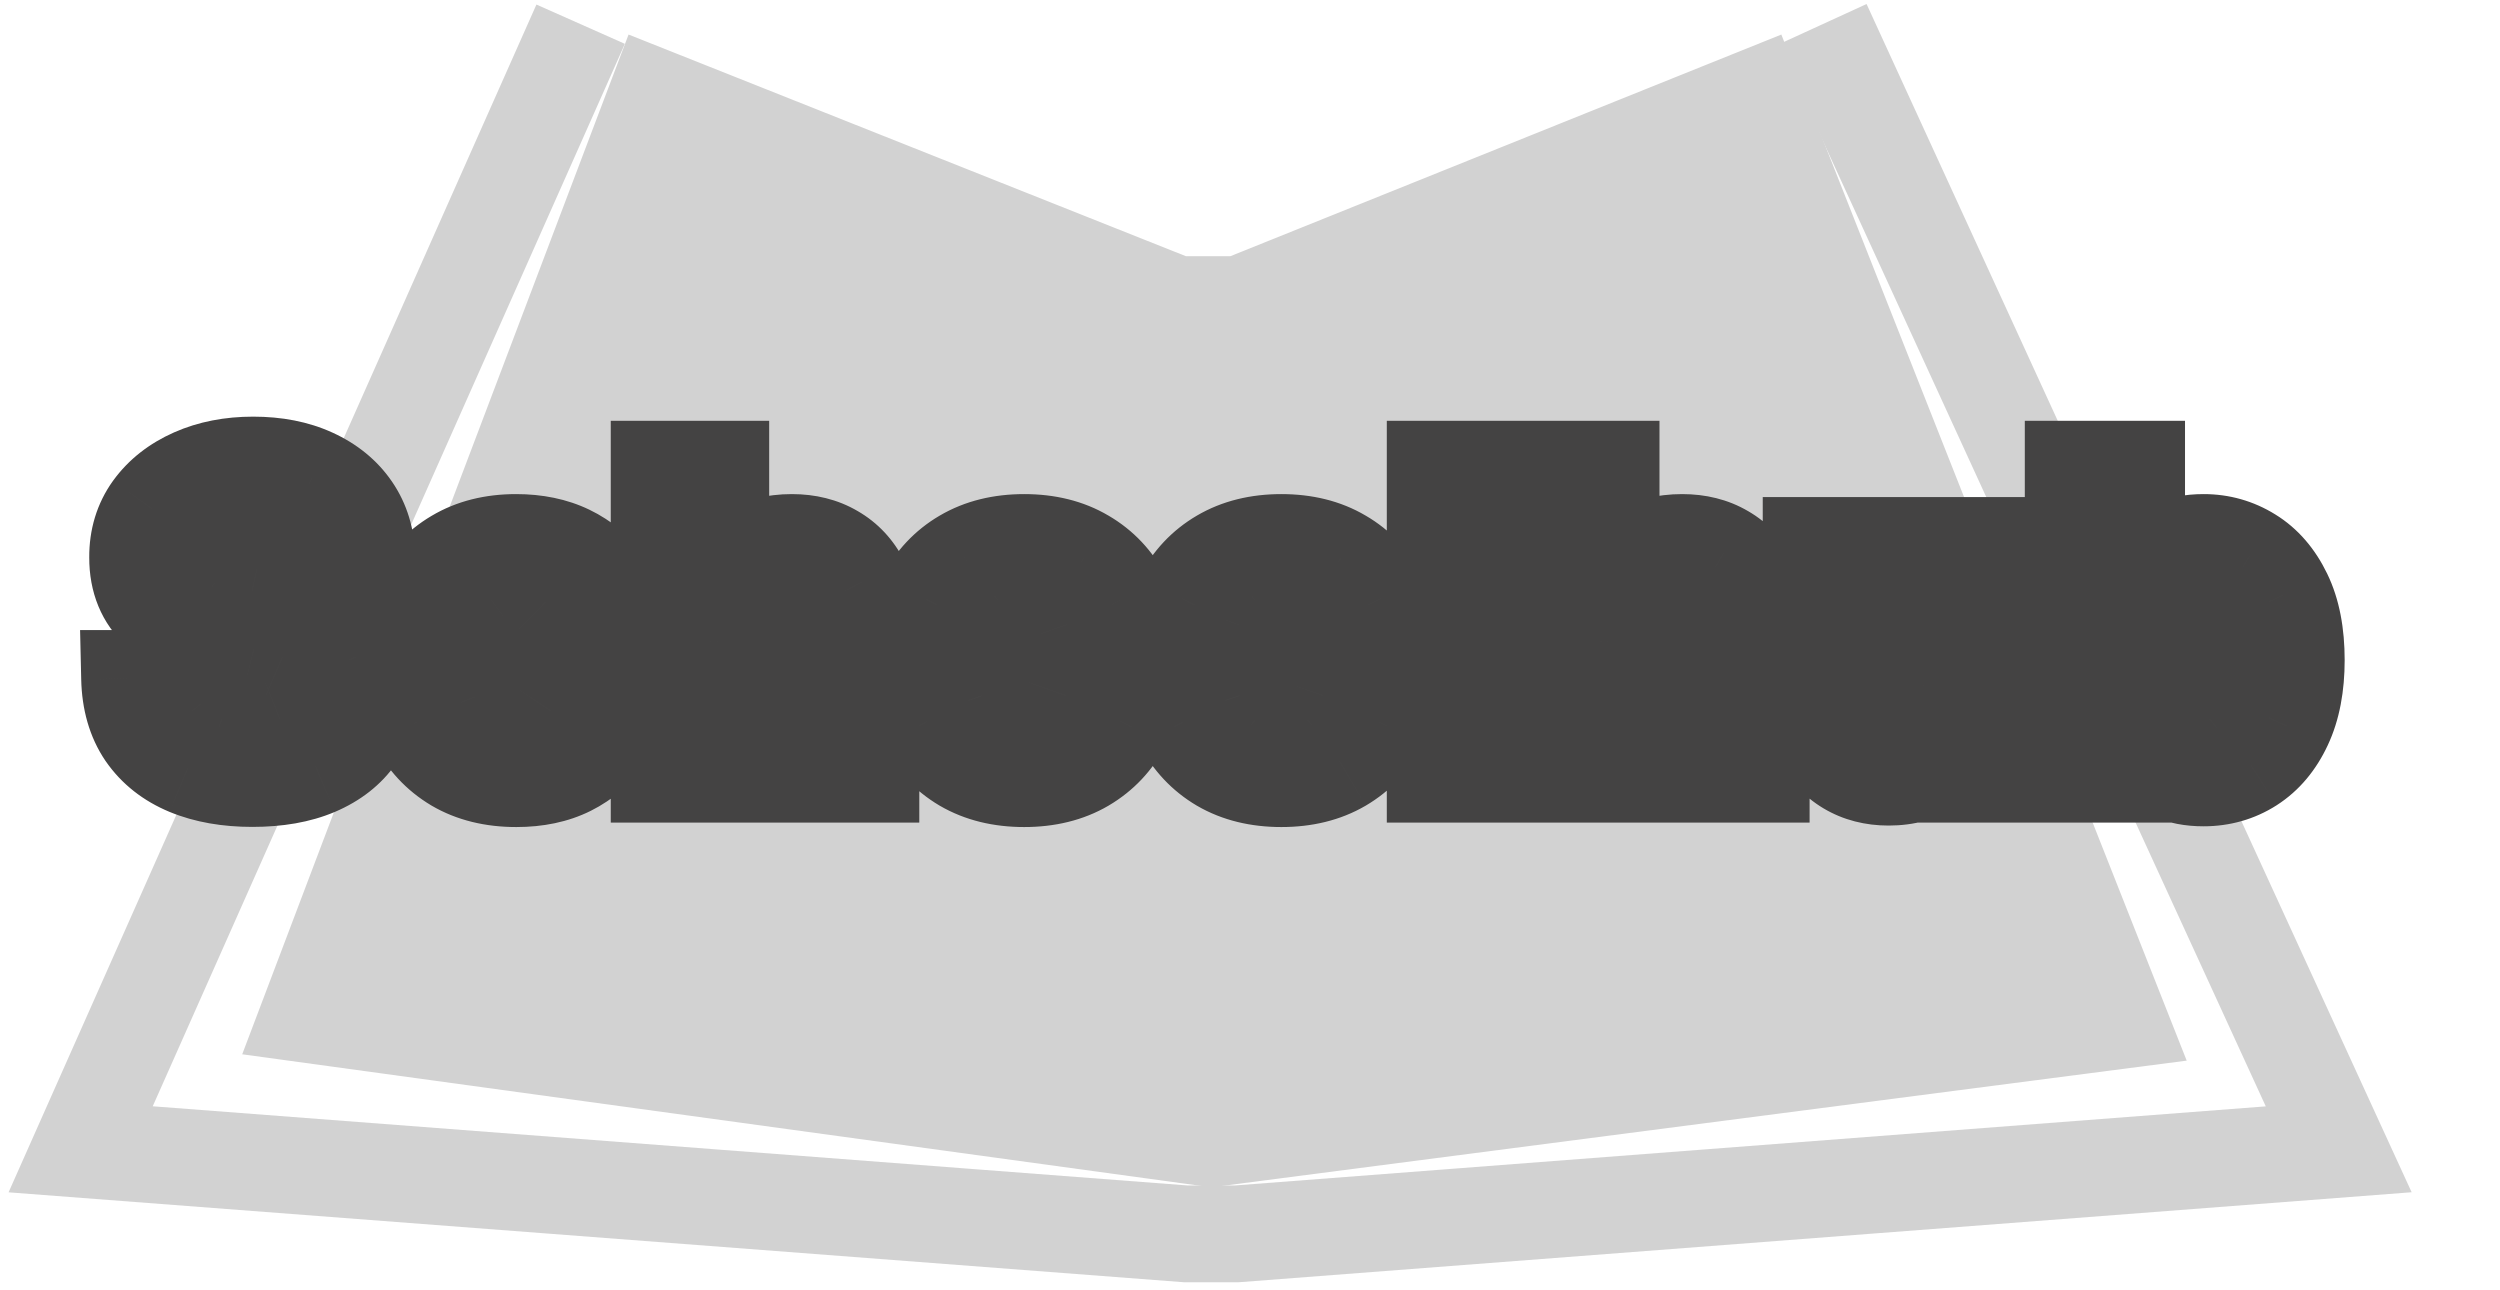 <svg width="155" height="80" viewBox="0 0 155 80" fill="none" xmlns="http://www.w3.org/2000/svg">
<path d="M75.1 73.613L135.575 65.759L110.443 2.142L76.278 15.886H73.529L38.971 2.142L15.017 65.366L75.1 73.613Z" fill="#D2D2D2"/>
<path d="M36 1.5L5 71.257L73.529 76.5H76.67L145 71.257L113 1.5" stroke="#D2D2D2" stroke-width="6"/>
<mask id="path-3-outside-1_23_180" maskUnits="userSpaceOnUse" x="4" y="25" width="142" height="27" fill="black">
<rect fill="white" x="4" y="25" width="142" height="27"/>
<path d="M18.901 34.529C18.827 33.784 18.51 33.206 17.95 32.793C17.39 32.381 16.63 32.175 15.67 32.175C15.017 32.175 14.466 32.267 14.017 32.452C13.568 32.63 13.223 32.88 12.983 33.2C12.749 33.52 12.632 33.883 12.632 34.289C12.62 34.628 12.691 34.923 12.845 35.175C13.005 35.428 13.223 35.646 13.5 35.831C13.777 36.01 14.097 36.166 14.46 36.302C14.823 36.431 15.211 36.542 15.624 36.634L17.322 37.041C18.147 37.225 18.904 37.471 19.594 37.779C20.283 38.087 20.88 38.465 21.385 38.915C21.89 39.364 22.28 39.894 22.558 40.503C22.841 41.112 22.985 41.811 22.991 42.599C22.985 43.756 22.69 44.759 22.105 45.609C21.526 46.452 20.689 47.108 19.594 47.575C18.504 48.037 17.19 48.268 15.651 48.268C14.125 48.268 12.795 48.034 11.663 47.566C10.536 47.098 9.656 46.406 9.022 45.489C8.394 44.565 8.065 43.423 8.034 42.063H11.903C11.946 42.697 12.127 43.227 12.447 43.651C12.774 44.07 13.208 44.387 13.749 44.602C14.297 44.812 14.916 44.916 15.605 44.916C16.282 44.916 16.87 44.818 17.369 44.621C17.873 44.424 18.264 44.15 18.541 43.799C18.818 43.448 18.957 43.045 18.957 42.59C18.957 42.165 18.831 41.808 18.578 41.519C18.332 41.229 17.969 40.983 17.489 40.78C17.015 40.577 16.433 40.392 15.744 40.226L13.685 39.709C12.09 39.321 10.832 38.715 9.908 37.89C8.985 37.065 8.527 35.954 8.533 34.557C8.527 33.412 8.831 32.412 9.447 31.556C10.068 30.701 10.921 30.033 12.004 29.553C13.088 29.072 14.319 28.832 15.697 28.832C17.101 28.832 18.326 29.072 19.372 29.553C20.425 30.033 21.243 30.701 21.828 31.556C22.413 32.412 22.715 33.403 22.733 34.529H18.901ZM32.014 48.277C30.562 48.277 29.312 47.969 28.266 47.354C27.226 46.732 26.425 45.87 25.865 44.769C25.311 43.667 25.034 42.399 25.034 40.965C25.034 39.512 25.314 38.238 25.875 37.142C26.441 36.04 27.244 35.182 28.284 34.566C29.325 33.944 30.562 33.633 31.996 33.633C33.233 33.633 34.316 33.858 35.246 34.307C36.175 34.757 36.911 35.388 37.453 36.2C37.994 37.013 38.293 37.967 38.348 39.062H34.636C34.532 38.355 34.255 37.785 33.806 37.354C33.362 36.917 32.781 36.699 32.06 36.699C31.451 36.699 30.919 36.865 30.463 37.197C30.014 37.524 29.663 38.001 29.411 38.629C29.158 39.256 29.032 40.017 29.032 40.909C29.032 41.814 29.155 42.583 29.401 43.217C29.654 43.851 30.008 44.334 30.463 44.667C30.919 44.999 31.451 45.166 32.06 45.166C32.51 45.166 32.913 45.073 33.27 44.889C33.633 44.704 33.932 44.436 34.166 44.085C34.406 43.728 34.563 43.3 34.636 42.802H38.348C38.287 43.885 37.991 44.839 37.462 45.664C36.939 46.483 36.215 47.123 35.292 47.584C34.369 48.046 33.276 48.277 32.014 48.277ZM44.8 39.801V48H40.867V29.091H44.689V36.32H44.855C45.175 35.483 45.692 34.828 46.406 34.354C47.12 33.874 48.016 33.633 49.093 33.633C50.078 33.633 50.937 33.849 51.669 34.28C52.408 34.705 52.98 35.317 53.386 36.117C53.799 36.911 54.002 37.862 53.996 38.97V48H50.062V39.672C50.069 38.798 49.847 38.118 49.398 37.631C48.955 37.145 48.333 36.902 47.533 36.902C46.997 36.902 46.523 37.016 46.111 37.244C45.705 37.471 45.385 37.804 45.151 38.241C44.923 38.672 44.806 39.192 44.8 39.801ZM63.499 48.277C62.065 48.277 60.824 47.972 59.778 47.363C58.738 46.747 57.934 45.892 57.368 44.796C56.802 43.694 56.519 42.417 56.519 40.965C56.519 39.499 56.802 38.219 57.368 37.124C57.934 36.022 58.738 35.166 59.778 34.557C60.824 33.941 62.065 33.633 63.499 33.633C64.933 33.633 66.17 33.941 67.21 34.557C68.257 35.166 69.063 36.022 69.629 37.124C70.196 38.219 70.479 39.499 70.479 40.965C70.479 42.417 70.196 43.694 69.629 44.796C69.063 45.892 68.257 46.747 67.21 47.363C66.17 47.972 64.933 48.277 63.499 48.277ZM63.517 45.23C64.17 45.23 64.714 45.045 65.151 44.676C65.588 44.301 65.918 43.79 66.139 43.144C66.367 42.497 66.481 41.762 66.481 40.937C66.481 40.112 66.367 39.376 66.139 38.73C65.918 38.084 65.588 37.573 65.151 37.197C64.714 36.822 64.17 36.634 63.517 36.634C62.859 36.634 62.305 36.822 61.855 37.197C61.412 37.573 61.077 38.084 60.849 38.73C60.627 39.376 60.517 40.112 60.517 40.937C60.517 41.762 60.627 42.497 60.849 43.144C61.077 43.79 61.412 44.301 61.855 44.676C62.305 45.045 62.859 45.23 63.517 45.23ZM79.444 48.277C78.01 48.277 76.77 47.972 75.723 47.363C74.683 46.747 73.88 45.892 73.313 44.796C72.747 43.694 72.464 42.417 72.464 40.965C72.464 39.499 72.747 38.219 73.313 37.124C73.88 36.022 74.683 35.166 75.723 34.557C76.77 33.941 78.01 33.633 79.444 33.633C80.878 33.633 82.115 33.941 83.156 34.557C84.202 35.166 85.008 36.022 85.575 37.124C86.141 38.219 86.424 39.499 86.424 40.965C86.424 42.417 86.141 43.694 85.575 44.796C85.008 45.892 84.202 46.747 83.156 47.363C82.115 47.972 80.878 48.277 79.444 48.277ZM79.463 45.23C80.115 45.23 80.66 45.045 81.097 44.676C81.534 44.301 81.863 43.79 82.085 43.144C82.312 42.497 82.426 41.762 82.426 40.937C82.426 40.112 82.312 39.376 82.085 38.73C81.863 38.084 81.534 37.573 81.097 37.197C80.66 36.822 80.115 36.634 79.463 36.634C78.804 36.634 78.25 36.822 77.801 37.197C77.357 37.573 77.022 38.084 76.794 38.73C76.573 39.376 76.462 40.112 76.462 40.937C76.462 41.762 76.573 42.497 76.794 43.144C77.022 43.79 77.357 44.301 77.801 44.676C78.25 45.045 78.804 45.23 79.463 45.23ZM92.915 29.091V48H88.982V29.091H92.915ZM99.999 39.801V48H96.066V29.091H99.888V36.32H100.054C100.374 35.483 100.891 34.828 101.605 34.354C102.319 33.874 103.215 33.633 104.292 33.633C105.277 33.633 106.136 33.849 106.868 34.28C107.607 34.705 108.179 35.317 108.586 36.117C108.998 36.911 109.201 37.862 109.195 38.97V48H105.262V39.672C105.268 38.798 105.046 38.118 104.597 37.631C104.154 37.145 103.532 36.902 102.732 36.902C102.196 36.902 101.722 37.016 101.31 37.244C100.904 37.471 100.584 37.804 100.35 38.241C100.122 38.672 100.005 39.192 99.999 39.801ZM121.385 41.962V33.818H125.318V48H121.542V45.424H121.394C121.074 46.255 120.541 46.923 119.797 47.428C119.058 47.932 118.156 48.185 117.091 48.185C116.144 48.185 115.309 47.969 114.589 47.538C113.869 47.108 113.306 46.495 112.9 45.701C112.5 44.907 112.296 43.956 112.29 42.848V33.818H116.224V42.146C116.23 42.983 116.454 43.645 116.898 44.131C117.341 44.618 117.935 44.861 118.68 44.861C119.153 44.861 119.597 44.753 120.009 44.538C120.421 44.316 120.754 43.99 121.006 43.559C121.265 43.128 121.391 42.596 121.385 41.962ZM128.538 48V29.091H132.471V36.2H132.591C132.764 35.819 133.013 35.431 133.339 35.037C133.672 34.637 134.102 34.304 134.632 34.04C135.167 33.769 135.832 33.633 136.626 33.633C137.66 33.633 138.614 33.904 139.488 34.446C140.362 34.981 141.061 35.791 141.584 36.874C142.107 37.952 142.369 39.303 142.369 40.928C142.369 42.51 142.114 43.845 141.603 44.935C141.098 46.018 140.409 46.84 139.534 47.4C138.667 47.954 137.694 48.231 136.617 48.231C135.854 48.231 135.204 48.105 134.669 47.852C134.139 47.6 133.705 47.283 133.367 46.901C133.028 46.514 132.77 46.123 132.591 45.729H132.416V48H128.538ZM132.388 40.909C132.388 41.752 132.505 42.488 132.739 43.116C132.973 43.744 133.311 44.233 133.755 44.584C134.198 44.928 134.736 45.101 135.37 45.101C136.011 45.101 136.552 44.925 136.995 44.575C137.439 44.218 137.774 43.725 138.002 43.097C138.236 42.463 138.353 41.734 138.353 40.909C138.353 40.09 138.239 39.37 138.011 38.749C137.783 38.127 137.448 37.641 137.005 37.29C136.561 36.939 136.017 36.764 135.37 36.764C134.73 36.764 134.189 36.933 133.745 37.271C133.308 37.61 132.973 38.09 132.739 38.712C132.505 39.333 132.388 40.066 132.388 40.909Z"/>
</mask>
<path d="M18.901 34.529C18.827 33.784 18.51 33.206 17.95 32.793C17.39 32.381 16.63 32.175 15.67 32.175C15.017 32.175 14.466 32.267 14.017 32.452C13.568 32.63 13.223 32.88 12.983 33.2C12.749 33.52 12.632 33.883 12.632 34.289C12.62 34.628 12.691 34.923 12.845 35.175C13.005 35.428 13.223 35.646 13.5 35.831C13.777 36.01 14.097 36.166 14.46 36.302C14.823 36.431 15.211 36.542 15.624 36.634L17.322 37.041C18.147 37.225 18.904 37.471 19.594 37.779C20.283 38.087 20.88 38.465 21.385 38.915C21.89 39.364 22.28 39.894 22.558 40.503C22.841 41.112 22.985 41.811 22.991 42.599C22.985 43.756 22.69 44.759 22.105 45.609C21.526 46.452 20.689 47.108 19.594 47.575C18.504 48.037 17.19 48.268 15.651 48.268C14.125 48.268 12.795 48.034 11.663 47.566C10.536 47.098 9.656 46.406 9.022 45.489C8.394 44.565 8.065 43.423 8.034 42.063H11.903C11.946 42.697 12.127 43.227 12.447 43.651C12.774 44.07 13.208 44.387 13.749 44.602C14.297 44.812 14.916 44.916 15.605 44.916C16.282 44.916 16.87 44.818 17.369 44.621C17.873 44.424 18.264 44.15 18.541 43.799C18.818 43.448 18.957 43.045 18.957 42.59C18.957 42.165 18.831 41.808 18.578 41.519C18.332 41.229 17.969 40.983 17.489 40.78C17.015 40.577 16.433 40.392 15.744 40.226L13.685 39.709C12.09 39.321 10.832 38.715 9.908 37.89C8.985 37.065 8.527 35.954 8.533 34.557C8.527 33.412 8.831 32.412 9.447 31.556C10.068 30.701 10.921 30.033 12.004 29.553C13.088 29.072 14.319 28.832 15.697 28.832C17.101 28.832 18.326 29.072 19.372 29.553C20.425 30.033 21.243 30.701 21.828 31.556C22.413 32.412 22.715 33.403 22.733 34.529H18.901ZM32.014 48.277C30.562 48.277 29.312 47.969 28.266 47.354C27.226 46.732 26.425 45.87 25.865 44.769C25.311 43.667 25.034 42.399 25.034 40.965C25.034 39.512 25.314 38.238 25.875 37.142C26.441 36.04 27.244 35.182 28.284 34.566C29.325 33.944 30.562 33.633 31.996 33.633C33.233 33.633 34.316 33.858 35.246 34.307C36.175 34.757 36.911 35.388 37.453 36.2C37.994 37.013 38.293 37.967 38.348 39.062H34.636C34.532 38.355 34.255 37.785 33.806 37.354C33.362 36.917 32.781 36.699 32.06 36.699C31.451 36.699 30.919 36.865 30.463 37.197C30.014 37.524 29.663 38.001 29.411 38.629C29.158 39.256 29.032 40.017 29.032 40.909C29.032 41.814 29.155 42.583 29.401 43.217C29.654 43.851 30.008 44.334 30.463 44.667C30.919 44.999 31.451 45.166 32.06 45.166C32.51 45.166 32.913 45.073 33.27 44.889C33.633 44.704 33.932 44.436 34.166 44.085C34.406 43.728 34.563 43.3 34.636 42.802H38.348C38.287 43.885 37.991 44.839 37.462 45.664C36.939 46.483 36.215 47.123 35.292 47.584C34.369 48.046 33.276 48.277 32.014 48.277ZM44.8 39.801V48H40.867V29.091H44.689V36.32H44.855C45.175 35.483 45.692 34.828 46.406 34.354C47.12 33.874 48.016 33.633 49.093 33.633C50.078 33.633 50.937 33.849 51.669 34.28C52.408 34.705 52.98 35.317 53.386 36.117C53.799 36.911 54.002 37.862 53.996 38.97V48H50.062V39.672C50.069 38.798 49.847 38.118 49.398 37.631C48.955 37.145 48.333 36.902 47.533 36.902C46.997 36.902 46.523 37.016 46.111 37.244C45.705 37.471 45.385 37.804 45.151 38.241C44.923 38.672 44.806 39.192 44.8 39.801ZM63.499 48.277C62.065 48.277 60.824 47.972 59.778 47.363C58.738 46.747 57.934 45.892 57.368 44.796C56.802 43.694 56.519 42.417 56.519 40.965C56.519 39.499 56.802 38.219 57.368 37.124C57.934 36.022 58.738 35.166 59.778 34.557C60.824 33.941 62.065 33.633 63.499 33.633C64.933 33.633 66.17 33.941 67.21 34.557C68.257 35.166 69.063 36.022 69.629 37.124C70.196 38.219 70.479 39.499 70.479 40.965C70.479 42.417 70.196 43.694 69.629 44.796C69.063 45.892 68.257 46.747 67.21 47.363C66.17 47.972 64.933 48.277 63.499 48.277ZM63.517 45.23C64.17 45.23 64.714 45.045 65.151 44.676C65.588 44.301 65.918 43.79 66.139 43.144C66.367 42.497 66.481 41.762 66.481 40.937C66.481 40.112 66.367 39.376 66.139 38.73C65.918 38.084 65.588 37.573 65.151 37.197C64.714 36.822 64.17 36.634 63.517 36.634C62.859 36.634 62.305 36.822 61.855 37.197C61.412 37.573 61.077 38.084 60.849 38.73C60.627 39.376 60.517 40.112 60.517 40.937C60.517 41.762 60.627 42.497 60.849 43.144C61.077 43.79 61.412 44.301 61.855 44.676C62.305 45.045 62.859 45.23 63.517 45.23ZM79.444 48.277C78.01 48.277 76.77 47.972 75.723 47.363C74.683 46.747 73.88 45.892 73.313 44.796C72.747 43.694 72.464 42.417 72.464 40.965C72.464 39.499 72.747 38.219 73.313 37.124C73.88 36.022 74.683 35.166 75.723 34.557C76.77 33.941 78.01 33.633 79.444 33.633C80.878 33.633 82.115 33.941 83.156 34.557C84.202 35.166 85.008 36.022 85.575 37.124C86.141 38.219 86.424 39.499 86.424 40.965C86.424 42.417 86.141 43.694 85.575 44.796C85.008 45.892 84.202 46.747 83.156 47.363C82.115 47.972 80.878 48.277 79.444 48.277ZM79.463 45.23C80.115 45.23 80.66 45.045 81.097 44.676C81.534 44.301 81.863 43.79 82.085 43.144C82.312 42.497 82.426 41.762 82.426 40.937C82.426 40.112 82.312 39.376 82.085 38.73C81.863 38.084 81.534 37.573 81.097 37.197C80.66 36.822 80.115 36.634 79.463 36.634C78.804 36.634 78.25 36.822 77.801 37.197C77.357 37.573 77.022 38.084 76.794 38.73C76.573 39.376 76.462 40.112 76.462 40.937C76.462 41.762 76.573 42.497 76.794 43.144C77.022 43.79 77.357 44.301 77.801 44.676C78.25 45.045 78.804 45.23 79.463 45.23ZM92.915 29.091V48H88.982V29.091H92.915ZM99.999 39.801V48H96.066V29.091H99.888V36.32H100.054C100.374 35.483 100.891 34.828 101.605 34.354C102.319 33.874 103.215 33.633 104.292 33.633C105.277 33.633 106.136 33.849 106.868 34.28C107.607 34.705 108.179 35.317 108.586 36.117C108.998 36.911 109.201 37.862 109.195 38.97V48H105.262V39.672C105.268 38.798 105.046 38.118 104.597 37.631C104.154 37.145 103.532 36.902 102.732 36.902C102.196 36.902 101.722 37.016 101.31 37.244C100.904 37.471 100.584 37.804 100.35 38.241C100.122 38.672 100.005 39.192 99.999 39.801ZM121.385 41.962V33.818H125.318V48H121.542V45.424H121.394C121.074 46.255 120.541 46.923 119.797 47.428C119.058 47.932 118.156 48.185 117.091 48.185C116.144 48.185 115.309 47.969 114.589 47.538C113.869 47.108 113.306 46.495 112.9 45.701C112.5 44.907 112.296 43.956 112.29 42.848V33.818H116.224V42.146C116.23 42.983 116.454 43.645 116.898 44.131C117.341 44.618 117.935 44.861 118.68 44.861C119.153 44.861 119.597 44.753 120.009 44.538C120.421 44.316 120.754 43.99 121.006 43.559C121.265 43.128 121.391 42.596 121.385 41.962ZM128.538 48V29.091H132.471V36.2H132.591C132.764 35.819 133.013 35.431 133.339 35.037C133.672 34.637 134.102 34.304 134.632 34.04C135.167 33.769 135.832 33.633 136.626 33.633C137.66 33.633 138.614 33.904 139.488 34.446C140.362 34.981 141.061 35.791 141.584 36.874C142.107 37.952 142.369 39.303 142.369 40.928C142.369 42.51 142.114 43.845 141.603 44.935C141.098 46.018 140.409 46.84 139.534 47.4C138.667 47.954 137.694 48.231 136.617 48.231C135.854 48.231 135.204 48.105 134.669 47.852C134.139 47.6 133.705 47.283 133.367 46.901C133.028 46.514 132.77 46.123 132.591 45.729H132.416V48H128.538ZM132.388 40.909C132.388 41.752 132.505 42.488 132.739 43.116C132.973 43.744 133.311 44.233 133.755 44.584C134.198 44.928 134.736 45.101 135.37 45.101C136.011 45.101 136.552 44.925 136.995 44.575C137.439 44.218 137.774 43.725 138.002 43.097C138.236 42.463 138.353 41.734 138.353 40.909C138.353 40.09 138.239 39.37 138.011 38.749C137.783 38.127 137.448 37.641 137.005 37.29C136.561 36.939 136.017 36.764 135.37 36.764C134.73 36.764 134.189 36.933 133.745 37.271C133.308 37.61 132.973 38.09 132.739 38.712C132.505 39.333 132.388 40.066 132.388 40.909Z" fill="#D2D2D2"/>
<path d="M18.901 34.529L15.916 34.825L16.184 37.529H18.901V34.529ZM14.017 32.452L15.125 35.24L15.141 35.233L15.157 35.227L14.017 32.452ZM12.983 33.2L10.583 31.4L10.572 31.415L10.561 31.43L12.983 33.2ZM12.632 34.289L15.63 34.398L15.632 34.344V34.289H12.632ZM12.845 35.175L10.283 36.737L10.297 36.76L10.311 36.782L12.845 35.175ZM13.5 35.831L11.836 38.327L11.855 38.34L11.875 38.353L13.5 35.831ZM14.46 36.302L13.412 39.113L13.433 39.121L13.454 39.128L14.46 36.302ZM15.624 36.634L16.321 33.717L16.3 33.711L16.279 33.707L15.624 36.634ZM17.322 37.041L16.625 39.958L16.646 39.963L16.667 39.968L17.322 37.041ZM19.594 37.779L18.371 40.519L18.371 40.519L19.594 37.779ZM21.385 38.915L23.38 36.674L23.38 36.674L21.385 38.915ZM22.558 40.503L19.826 41.744L19.832 41.756L19.837 41.767L22.558 40.503ZM22.991 42.599L25.991 42.615L25.991 42.595L25.991 42.575L22.991 42.599ZM22.105 45.609L19.634 43.908L19.631 43.911L22.105 45.609ZM19.594 47.575L20.764 50.337L20.772 50.334L19.594 47.575ZM11.663 47.566L10.512 50.337L10.517 50.339L11.663 47.566ZM9.022 45.489L6.541 47.176L6.548 47.185L6.554 47.194L9.022 45.489ZM8.034 42.063V39.063H4.965L5.035 42.131L8.034 42.063ZM11.903 42.063L14.896 41.86L14.706 39.063H11.903V42.063ZM12.447 43.651L10.052 45.457L10.066 45.476L10.081 45.495L12.447 43.651ZM13.749 44.602L12.641 47.39L12.66 47.397L12.679 47.405L13.749 44.602ZM17.369 44.621L16.278 41.826L16.266 41.831L17.369 44.621ZM18.541 43.799L20.896 45.658L20.896 45.658L18.541 43.799ZM18.578 41.519L16.294 43.463L16.305 43.477L16.317 43.491L18.578 41.519ZM17.489 40.78L16.307 43.537L16.32 43.543L17.489 40.78ZM15.744 40.226L15.013 43.136L15.027 43.139L15.04 43.142L15.744 40.226ZM13.685 39.709L14.415 36.799L14.405 36.796L14.394 36.794L13.685 39.709ZM9.908 37.89L7.91 40.127L7.91 40.127L9.908 37.89ZM8.533 34.557L11.533 34.57L11.533 34.555L11.533 34.541L8.533 34.557ZM9.447 31.556L7.02 29.793L7.016 29.798L7.011 29.804L9.447 31.556ZM19.372 29.553L18.121 32.279L18.127 32.282L19.372 29.553ZM21.828 31.556L19.351 33.249L19.351 33.249L21.828 31.556ZM22.733 34.529V37.529H25.782L25.733 34.48L22.733 34.529ZM21.887 34.233C21.736 32.715 21.03 31.335 19.729 30.378L16.172 35.209C16.12 35.171 16.04 35.092 15.977 34.978C15.917 34.869 15.914 34.801 15.916 34.825L21.887 34.233ZM19.729 30.378C18.49 29.465 17.032 29.175 15.67 29.175V35.175C16.228 35.175 16.29 35.297 16.172 35.209L19.729 30.378ZM15.67 29.175C14.753 29.175 13.789 29.302 12.877 29.677L15.157 35.227C15.144 35.232 15.282 35.175 15.67 35.175V29.175ZM12.909 29.664C12.054 30.003 11.218 30.553 10.583 31.4L15.383 35C15.311 35.096 15.236 35.163 15.18 35.203C15.126 35.242 15.1 35.25 15.125 35.24L12.909 29.664ZM10.561 31.43C9.942 32.277 9.632 33.263 9.632 34.289H15.632C15.632 34.378 15.619 34.497 15.575 34.632C15.532 34.767 15.47 34.881 15.405 34.97L10.561 31.43ZM9.634 34.18C9.604 35.018 9.78 35.912 10.283 36.737L15.406 33.614C15.601 33.934 15.636 34.237 15.63 34.398L9.634 34.18ZM10.311 36.782C10.72 37.427 11.25 37.937 11.836 38.327L15.164 33.335C15.196 33.356 15.289 33.429 15.378 33.569L10.311 36.782ZM11.875 38.353C12.362 38.666 12.881 38.915 13.412 39.113L15.508 33.491C15.313 33.418 15.192 33.353 15.125 33.309L11.875 38.353ZM13.454 39.128C13.942 39.302 14.448 39.445 14.968 39.562L16.279 33.707C15.974 33.639 15.704 33.56 15.466 33.475L13.454 39.128ZM14.926 39.552L16.625 39.958L18.02 34.123L16.321 33.717L14.926 39.552ZM16.667 39.968C17.32 40.114 17.884 40.301 18.371 40.519L20.817 35.04C19.925 34.642 18.975 34.336 17.978 34.113L16.667 39.968ZM18.371 40.519C18.811 40.715 19.141 40.934 19.39 41.156L23.38 36.674C22.62 35.997 21.755 35.459 20.817 35.04L18.371 40.519ZM19.39 41.156C19.585 41.329 19.724 41.519 19.826 41.744L25.289 39.261C24.837 38.267 24.194 37.399 23.38 36.674L19.39 41.156ZM19.837 41.767C19.911 41.926 19.988 42.19 19.992 42.622L25.991 42.575C25.983 41.432 25.77 40.298 25.278 39.239L19.837 41.767ZM19.991 42.583C19.988 43.214 19.837 43.613 19.634 43.908L24.576 47.31C25.543 45.905 25.983 44.298 25.991 42.615L19.991 42.583ZM19.631 43.911C19.425 44.212 19.076 44.535 18.416 44.816L20.772 50.334C22.303 49.68 23.628 48.692 24.579 47.306L19.631 43.911ZM18.423 44.813C17.797 45.078 16.903 45.268 15.651 45.268V51.268C17.477 51.268 19.211 50.996 20.764 50.337L18.423 44.813ZM15.651 45.268C14.424 45.268 13.5 45.079 12.808 44.793L10.517 50.339C12.091 50.989 13.825 51.268 15.651 51.268V45.268ZM12.813 44.795C12.167 44.527 11.765 44.182 11.49 43.783L6.554 47.194C7.547 48.63 8.905 49.669 10.512 50.337L12.813 44.795ZM11.503 43.802C11.265 43.452 11.054 42.905 11.033 41.995L5.035 42.131C5.076 43.942 5.523 45.678 6.541 47.176L11.503 43.802ZM8.034 45.063H11.903V39.063H8.034V45.063ZM8.91 42.267C8.984 43.367 9.318 44.483 10.052 45.457L14.843 41.846C14.862 41.87 14.877 41.895 14.889 41.917C14.9 41.939 14.906 41.955 14.909 41.962C14.914 41.977 14.902 41.949 14.896 41.86L8.91 42.267ZM10.081 45.495C10.767 46.375 11.654 46.997 12.641 47.39L14.858 41.815C14.802 41.792 14.784 41.778 14.787 41.781C14.788 41.781 14.793 41.785 14.798 41.79C14.804 41.796 14.809 41.802 14.814 41.807L10.081 45.495ZM12.679 47.405C13.623 47.765 14.613 47.916 15.605 47.916V41.916C15.219 41.916 14.972 41.858 14.82 41.8L12.679 47.405ZM15.605 47.916C16.564 47.916 17.542 47.778 18.471 47.411L16.266 41.831C16.198 41.858 16 41.916 15.605 41.916V47.916ZM18.459 47.416C19.356 47.066 20.225 46.508 20.896 45.658L16.186 41.94C16.241 41.871 16.291 41.83 16.319 41.811C16.344 41.793 16.337 41.803 16.278 41.826L18.459 47.416ZM20.896 45.658C21.599 44.767 21.957 43.706 21.957 42.59H15.957C15.957 42.508 15.97 42.392 16.015 42.259C16.061 42.125 16.126 42.017 16.186 41.94L20.896 45.658ZM21.957 42.59C21.957 41.523 21.62 40.441 20.839 39.546L16.317 43.491C16.198 43.354 16.098 43.187 16.034 43.003C15.97 42.824 15.957 42.677 15.957 42.59H21.957ZM20.863 39.574C20.222 38.822 19.416 38.338 18.658 38.017L16.32 43.543C16.412 43.582 16.445 43.605 16.438 43.6C16.429 43.594 16.37 43.553 16.294 43.463L20.863 39.574ZM18.67 38.022C17.996 37.733 17.244 37.502 16.447 37.309L15.04 43.142C15.622 43.283 16.033 43.42 16.307 43.537L18.67 38.022ZM16.474 37.316L14.415 36.799L12.954 42.618L15.013 43.136L16.474 37.316ZM14.394 36.794C13.129 36.486 12.363 36.06 11.907 35.653L7.91 40.127C9.301 41.37 11.052 42.156 12.976 42.624L14.394 36.794ZM11.907 35.653C11.71 35.477 11.53 35.231 11.533 34.57L5.533 34.544C5.523 36.677 6.26 38.653 7.91 40.127L11.907 35.653ZM11.533 34.541C11.53 33.972 11.669 33.604 11.882 33.308L7.011 29.804C5.993 31.22 5.523 32.852 5.533 34.573L11.533 34.541ZM11.874 33.32C12.149 32.941 12.56 32.588 13.22 32.295L10.789 26.81C9.282 27.478 7.988 28.46 7.02 29.793L11.874 33.32ZM13.22 32.295C13.863 32.01 14.669 31.832 15.697 31.832V25.832C13.968 25.832 12.312 26.135 10.789 26.81L13.22 32.295ZM15.697 31.832C16.762 31.832 17.543 32.014 18.121 32.279L20.623 26.826C19.108 26.131 17.44 25.832 15.697 25.832V31.832ZM18.127 32.282C18.742 32.562 19.11 32.896 19.351 33.249L24.305 29.863C23.377 28.505 22.108 27.503 20.617 26.823L18.127 32.282ZM19.351 33.249C19.576 33.577 19.724 33.986 19.733 34.578L25.733 34.48C25.705 32.82 25.25 31.246 24.305 29.863L19.351 33.249ZM22.733 31.529H18.901V37.529H22.733V31.529ZM28.266 47.354L26.727 49.929L26.736 49.934L26.745 49.94L28.266 47.354ZM25.865 44.769L23.185 46.116L23.191 46.128L25.865 44.769ZM25.875 37.142L23.206 35.771L23.203 35.776L25.875 37.142ZM28.284 34.566L29.812 37.148L29.823 37.141L28.284 34.566ZM35.246 34.307L36.552 31.607L36.552 31.607L35.246 34.307ZM37.453 36.2L34.956 37.864L37.453 36.2ZM38.348 39.062V42.062H41.504L41.344 38.911L38.348 39.062ZM34.636 39.062L31.669 39.501L32.047 42.062H34.636V39.062ZM33.806 37.354L31.699 39.49L31.714 39.505L31.729 39.52L33.806 37.354ZM30.463 37.197L32.226 39.625L32.232 39.621L30.463 37.197ZM29.401 43.217L26.605 44.303L26.61 44.315L26.614 44.327L29.401 43.217ZM30.463 44.667L32.232 42.243L32.232 42.243L30.463 44.667ZM33.27 44.889L31.91 42.214L31.901 42.219L31.892 42.224L33.27 44.889ZM34.166 44.085L31.676 42.411L31.669 42.421L34.166 44.085ZM34.636 42.802V39.802H32.048L31.669 42.362L34.636 42.802ZM38.348 42.802L41.343 42.972L41.523 39.802H38.348V42.802ZM37.462 45.664L34.937 44.044L34.934 44.048L37.462 45.664ZM35.292 47.584L33.95 44.901L33.95 44.901L35.292 47.584ZM32.014 45.277C30.991 45.277 30.289 45.063 29.787 44.768L26.745 49.94C28.335 50.875 30.132 51.277 32.014 51.277V45.277ZM29.805 44.779C29.26 44.453 28.849 44.017 28.54 43.409L23.191 46.128C24.002 47.723 25.191 49.011 26.727 49.929L29.805 44.779ZM28.546 43.421C28.233 42.8 28.034 42.007 28.034 40.965H22.034C22.034 42.79 22.389 44.533 23.185 46.116L28.546 43.421ZM28.034 40.965C28.034 39.901 28.237 39.111 28.546 38.508L23.203 35.776C22.391 37.365 22.034 39.122 22.034 40.965H28.034ZM28.543 38.513C28.857 37.901 29.271 37.468 29.812 37.148L26.756 31.984C25.217 32.895 24.024 34.179 23.206 35.771L28.543 38.513ZM29.823 37.141C30.319 36.845 31.003 36.633 31.996 36.633V30.634C30.12 30.634 28.33 31.044 26.745 31.991L29.823 37.141ZM31.996 36.633C32.87 36.633 33.491 36.791 33.94 37.008L36.552 31.607C35.142 30.925 33.597 30.634 31.996 30.634V36.633ZM33.94 37.008C34.416 37.239 34.729 37.523 34.956 37.864L39.949 34.536C39.093 33.252 37.935 32.275 36.552 31.607L33.94 37.008ZM34.956 37.864C35.162 38.173 35.321 38.59 35.352 39.214L41.344 38.911C41.265 37.344 40.826 35.852 39.949 34.536L34.956 37.864ZM38.348 36.062H34.636V42.062H38.348V36.062ZM37.604 38.624C37.417 37.36 36.882 36.148 35.882 35.189L31.729 39.52C31.714 39.505 31.698 39.487 31.683 39.466C31.668 39.446 31.658 39.428 31.653 39.417C31.641 39.393 31.656 39.412 31.669 39.501L37.604 38.624ZM35.912 35.218C34.819 34.14 33.435 33.699 32.06 33.699V39.699C32.117 39.699 32.077 39.707 31.982 39.671C31.878 39.632 31.776 39.567 31.699 39.49L35.912 35.218ZM32.06 33.699C30.87 33.699 29.706 34.036 28.695 34.774L32.232 39.621C32.197 39.646 32.149 39.671 32.098 39.687C32.05 39.702 32.031 39.699 32.06 39.699V33.699ZM28.701 34.77C27.704 35.493 27.044 36.473 26.627 37.51L32.194 39.747C32.239 39.635 32.273 39.586 32.28 39.577C32.284 39.571 32.267 39.595 32.226 39.625L28.701 34.77ZM26.627 37.51C26.194 38.587 26.032 39.749 26.032 40.909H32.032C32.032 40.284 32.123 39.926 32.194 39.747L26.627 37.51ZM26.032 40.909C26.032 42.07 26.188 43.23 26.605 44.303L32.198 42.131C32.123 41.937 32.032 41.558 32.032 40.909H26.032ZM26.614 44.327C27.031 45.375 27.695 46.361 28.695 47.09L32.232 42.243C32.268 42.27 32.282 42.291 32.276 42.282C32.268 42.272 32.234 42.221 32.189 42.108L26.614 44.327ZM28.695 47.09C29.706 47.828 30.87 48.166 32.06 48.166V42.166C32.031 42.166 32.05 42.162 32.098 42.177C32.149 42.193 32.197 42.218 32.232 42.243L28.695 47.09ZM32.06 48.166C32.932 48.166 33.817 47.983 34.648 47.553L31.892 42.224C31.944 42.197 31.993 42.181 32.03 42.172C32.066 42.164 32.079 42.166 32.06 42.166V48.166ZM34.63 47.563C35.469 47.136 36.153 46.513 36.662 45.749L31.669 42.421C31.685 42.398 31.715 42.359 31.763 42.316C31.811 42.273 31.863 42.238 31.91 42.214L34.63 47.563ZM36.655 45.759C37.184 44.973 37.476 44.107 37.604 43.242L31.669 42.362C31.659 42.43 31.648 42.461 31.647 42.463C31.646 42.465 31.648 42.46 31.653 42.45C31.658 42.44 31.666 42.427 31.676 42.411L36.655 45.759ZM34.636 45.802H38.348V39.802H34.636V45.802ZM35.353 42.632C35.318 43.256 35.158 43.699 34.937 44.044L39.987 47.284C40.824 45.98 41.256 44.515 41.343 42.972L35.353 42.632ZM34.934 44.048C34.721 44.382 34.421 44.666 33.95 44.901L36.634 50.268C38.01 49.58 39.156 48.584 39.99 47.28L34.934 44.048ZM33.95 44.901C33.526 45.113 32.912 45.277 32.014 45.277V51.277C33.64 51.277 35.211 50.979 36.634 50.268L33.95 44.901ZM44.8 39.801L41.8 39.771L41.8 39.786V39.801H44.8ZM44.8 48V51H47.8V48H44.8ZM40.867 48H37.867V51H40.867V48ZM40.867 29.091V26.091H37.867V29.091H40.867ZM44.689 29.091H47.689V26.091H44.689V29.091ZM44.689 36.32H41.689V39.32H44.689V36.32ZM44.855 36.32V39.32H46.92L47.657 37.392L44.855 36.32ZM46.406 34.354L48.065 36.853L48.073 36.848L48.08 36.843L46.406 34.354ZM51.669 34.28L50.148 36.866L50.161 36.873L50.174 36.88L51.669 34.28ZM53.386 36.117L50.711 37.475L50.718 37.488L50.724 37.5L53.386 36.117ZM53.996 38.97L50.996 38.953L50.996 38.962V38.97H53.996ZM53.996 48V51H56.996V48H53.996ZM50.062 48H47.062V51H50.062V48ZM50.062 39.672L47.063 39.651L47.062 39.661V39.672H50.062ZM49.398 37.631L47.18 39.652L47.187 39.66L47.194 39.667L49.398 37.631ZM46.111 37.244L44.66 34.617L44.652 34.622L44.644 34.627L46.111 37.244ZM45.151 38.241L42.506 36.825L42.502 36.832L42.498 36.839L45.151 38.241ZM41.8 39.801V48H47.8V39.801H41.8ZM44.8 45H40.867V51H44.8V45ZM43.867 48V29.091H37.867V48H43.867ZM40.867 32.091H44.689V26.091H40.867V32.091ZM41.689 29.091V36.32H47.689V29.091H41.689ZM44.689 39.32H44.855V33.32H44.689V39.32ZM47.657 37.392C47.765 37.11 47.897 36.965 48.065 36.853L44.747 31.854C43.488 32.69 42.585 33.857 42.053 35.249L47.657 37.392ZM48.08 36.843C48.188 36.771 48.462 36.633 49.093 36.633V30.634C47.57 30.634 46.053 30.976 44.732 31.864L48.08 36.843ZM49.093 36.633C49.629 36.633 49.946 36.746 50.148 36.866L53.19 31.694C51.928 30.951 50.527 30.634 49.093 30.634V36.633ZM50.174 36.88C50.379 36.999 50.554 37.166 50.711 37.475L56.061 34.759C55.406 33.468 54.436 32.41 53.164 31.679L50.174 36.88ZM50.724 37.5C50.865 37.771 51 38.218 50.996 38.953L56.996 38.987C57.004 37.506 56.733 36.052 56.049 34.734L50.724 37.5ZM50.996 38.97V48H56.996V38.97H50.996ZM53.996 45H50.062V51H53.996V45ZM53.062 48V39.672H47.062V48H53.062ZM53.062 39.693C53.072 38.307 52.716 36.801 51.601 35.595L47.194 39.667C47.152 39.622 47.118 39.574 47.092 39.528C47.066 39.483 47.053 39.45 47.048 39.435C47.04 39.409 47.064 39.467 47.063 39.651L53.062 39.693ZM51.615 35.611C50.483 34.368 48.979 33.902 47.533 33.902V39.902C47.631 39.902 47.605 39.917 47.506 39.878C47.457 39.859 47.398 39.829 47.337 39.787C47.275 39.745 47.222 39.698 47.18 39.652L51.615 35.611ZM47.533 33.902C46.56 33.902 45.575 34.113 44.66 34.617L47.561 39.87C47.544 39.88 47.526 39.887 47.511 39.893C47.495 39.9 47.483 39.903 47.476 39.904C47.463 39.908 47.478 39.902 47.533 39.902V33.902ZM44.644 34.627C43.706 35.153 42.991 35.917 42.506 36.825L47.796 39.656C47.792 39.663 47.772 39.698 47.727 39.745C47.681 39.792 47.629 39.832 47.578 39.86L44.644 34.627ZM42.498 36.839C41.998 37.785 41.81 38.8 41.8 39.771L47.8 39.831C47.802 39.583 47.848 39.558 47.803 39.643L42.498 36.839ZM59.778 47.363L58.25 49.945L58.259 49.95L58.268 49.955L59.778 47.363ZM57.368 44.796L54.7 46.167L54.703 46.174L57.368 44.796ZM57.368 37.124L60.033 38.501L60.036 38.495L57.368 37.124ZM59.778 34.557L61.294 37.145L61.299 37.143L59.778 34.557ZM67.21 34.557L65.683 37.139L65.692 37.144L65.701 37.149L67.21 34.557ZM69.629 37.124L66.961 38.495L66.964 38.501L69.629 37.124ZM69.629 44.796L72.294 46.174L72.298 46.167L69.629 44.796ZM67.21 47.363L68.727 49.952L68.731 49.949L67.21 47.363ZM65.151 44.676L67.088 46.968L67.097 46.96L67.106 46.952L65.151 44.676ZM66.139 43.144L63.31 42.146L63.306 42.158L63.301 42.17L66.139 43.144ZM66.139 38.73L63.301 39.703L63.306 39.715L63.31 39.727L66.139 38.73ZM61.855 37.197L59.932 34.895L59.924 34.902L59.916 34.908L61.855 37.197ZM60.849 38.73L58.019 37.733L58.015 37.745L58.011 37.757L60.849 38.73ZM60.849 43.144L58.011 44.116L58.015 44.129L58.019 44.141L60.849 43.144ZM61.855 44.676L59.916 46.965L59.933 46.98L59.95 46.994L61.855 44.676ZM63.499 45.277C62.497 45.277 61.797 45.067 61.288 44.77L58.268 49.955C59.851 50.877 61.633 51.277 63.499 51.277V45.277ZM61.306 44.781C60.76 44.458 60.346 44.025 60.033 43.419L54.703 46.174C55.522 47.759 56.715 49.036 58.25 49.945L61.306 44.781ZM60.036 43.425C59.723 42.815 59.519 42.022 59.519 40.965H53.519C53.519 42.812 53.881 44.574 54.7 46.167L60.036 43.425ZM59.519 40.965C59.519 39.889 59.725 39.098 60.033 38.501L54.703 35.746C53.879 37.341 53.519 39.11 53.519 40.965H59.519ZM60.036 38.495C60.35 37.885 60.76 37.458 61.294 37.145L58.261 31.968C56.715 32.874 55.519 34.158 54.7 35.752L60.036 38.495ZM61.299 37.143C61.807 36.844 62.502 36.633 63.499 36.633V30.634C61.627 30.634 59.842 31.039 58.257 31.971L61.299 37.143ZM63.499 36.633C64.496 36.633 65.185 36.844 65.683 37.139L68.738 31.975C67.156 31.038 65.37 30.634 63.499 30.634V36.633ZM65.701 37.149C66.24 37.464 66.65 37.89 66.961 38.495L72.298 35.752C71.476 34.154 70.273 32.869 68.72 31.964L65.701 37.149ZM66.964 38.501C67.273 39.098 67.479 39.889 67.479 40.965H73.479C73.479 39.11 73.119 37.341 72.294 35.746L66.964 38.501ZM67.479 40.965C67.479 42.022 67.275 42.815 66.961 43.425L72.298 46.167C73.117 44.574 73.479 42.812 73.479 40.965H67.479ZM66.964 43.419C66.653 44.02 66.24 44.453 65.689 44.777L68.731 49.949C70.274 49.042 71.473 47.763 72.294 46.174L66.964 43.419ZM65.694 44.774C65.194 45.067 64.501 45.277 63.499 45.277V51.277C65.364 51.277 67.146 50.877 68.727 49.952L65.694 44.774ZM63.517 48.23C64.773 48.23 66.034 47.858 67.088 46.968L63.215 42.385C63.285 42.325 63.37 42.278 63.452 42.25C63.528 42.224 63.559 42.23 63.517 42.23V48.23ZM67.106 46.952C68.018 46.169 68.615 45.173 68.977 44.116L63.301 42.17C63.26 42.292 63.223 42.358 63.205 42.386C63.188 42.412 63.184 42.411 63.196 42.401L67.106 46.952ZM68.969 44.141C69.33 43.116 69.481 42.034 69.481 40.937H63.481C63.481 41.489 63.404 41.878 63.31 42.146L68.969 44.141ZM69.481 40.937C69.481 39.84 69.33 38.757 68.969 37.733L63.31 39.727C63.404 39.995 63.481 40.385 63.481 40.937H69.481ZM68.977 37.757C68.615 36.7 68.018 35.705 67.106 34.922L63.196 39.473C63.184 39.462 63.188 39.462 63.205 39.488C63.223 39.516 63.26 39.581 63.301 39.703L68.977 37.757ZM67.106 34.922C66.053 34.017 64.786 33.634 63.517 33.634V39.634C63.554 39.634 63.518 39.639 63.438 39.611C63.352 39.582 63.265 39.532 63.196 39.473L67.106 34.922ZM63.517 33.634C62.249 33.634 60.988 34.013 59.932 34.895L63.779 39.499C63.72 39.549 63.645 39.591 63.571 39.616C63.501 39.64 63.475 39.634 63.517 39.634V33.634ZM59.916 34.908C58.999 35.685 58.392 36.676 58.019 37.733L63.678 39.727C63.721 39.606 63.759 39.539 63.779 39.509C63.797 39.481 63.803 39.479 63.794 39.486L59.916 34.908ZM58.011 37.757C57.663 38.774 57.517 39.847 57.517 40.937H63.517C63.517 40.377 63.592 39.979 63.687 39.703L58.011 37.757ZM57.517 40.937C57.517 42.026 57.663 43.1 58.011 44.116L63.687 42.17C63.592 41.895 63.517 41.497 63.517 40.937H57.517ZM58.019 44.141C58.392 45.198 58.999 46.188 59.916 46.965L63.794 42.387C63.803 42.395 63.797 42.392 63.779 42.365C63.759 42.335 63.721 42.268 63.678 42.146L58.019 44.141ZM59.95 46.994C61.007 47.862 62.261 48.23 63.517 48.23V42.23C63.47 42.23 63.491 42.224 63.556 42.246C63.626 42.269 63.7 42.309 63.76 42.358L59.95 46.994ZM75.723 47.363L74.195 49.945L74.204 49.95L74.213 49.955L75.723 47.363ZM73.313 44.796L70.645 46.167L70.648 46.174L73.313 44.796ZM73.313 37.124L75.978 38.501L75.982 38.495L73.313 37.124ZM75.723 34.557L77.24 37.145L77.244 37.143L75.723 34.557ZM83.156 34.557L81.628 37.139L81.637 37.144L81.646 37.149L83.156 34.557ZM85.575 37.124L82.906 38.495L82.91 38.501L85.575 37.124ZM85.575 44.796L88.24 46.174L88.243 46.167L85.575 44.796ZM83.156 47.363L84.672 49.952L84.677 49.949L83.156 47.363ZM81.097 44.676L83.033 46.968L83.043 46.96L83.052 46.952L81.097 44.676ZM82.085 43.144L79.255 42.146L79.251 42.158L79.247 42.17L82.085 43.144ZM82.085 38.73L79.247 39.703L79.251 39.715L79.255 39.727L82.085 38.73ZM77.801 37.197L75.877 34.895L75.869 34.902L75.861 34.908L77.801 37.197ZM76.794 38.73L73.965 37.733L73.96 37.745L73.956 37.757L76.794 38.73ZM76.794 43.144L73.956 44.116L73.96 44.129L73.965 44.141L76.794 43.144ZM77.801 44.676L75.861 46.965L75.878 46.98L75.896 46.994L77.801 44.676ZM79.444 45.277C78.442 45.277 77.743 45.067 77.233 44.77L74.213 49.955C75.796 50.877 77.578 51.277 79.444 51.277V45.277ZM77.251 44.781C76.706 44.458 76.292 44.025 75.978 43.419L70.648 46.174C71.468 47.759 72.66 49.036 74.195 49.945L77.251 44.781ZM75.982 43.425C75.668 42.815 75.464 42.022 75.464 40.965H69.464C69.464 42.812 69.826 44.574 70.645 46.167L75.982 43.425ZM75.464 40.965C75.464 39.889 75.67 39.098 75.978 38.501L70.648 35.746C69.824 37.341 69.464 39.11 69.464 40.965H75.464ZM75.982 38.495C76.295 37.885 76.705 37.458 77.24 37.145L74.207 31.968C72.661 32.874 71.464 34.158 70.645 35.752L75.982 38.495ZM77.244 37.143C77.752 36.844 78.447 36.633 79.444 36.633V30.634C77.573 30.634 75.787 31.039 74.202 31.971L77.244 37.143ZM79.444 36.633C80.442 36.633 81.13 36.844 81.628 37.139L84.683 31.975C83.101 31.038 81.315 30.634 79.444 30.634V36.633ZM81.646 37.149C82.186 37.464 82.596 37.89 82.906 38.495L88.243 35.752C87.421 34.154 86.219 32.869 84.665 31.964L81.646 37.149ZM82.91 38.501C83.218 39.098 83.424 39.889 83.424 40.965H89.424C89.424 39.11 89.064 37.341 88.24 35.746L82.91 38.501ZM83.424 40.965C83.424 42.022 83.22 42.815 82.906 43.425L88.243 46.167C89.062 44.574 89.424 42.812 89.424 40.965H83.424ZM82.91 43.419C82.599 44.02 82.185 44.453 81.635 44.777L84.677 49.949C86.219 49.042 87.418 47.763 88.24 46.174L82.91 43.419ZM81.639 44.774C81.139 45.067 80.447 45.277 79.444 45.277V51.277C81.31 51.277 83.091 50.877 84.672 49.952L81.639 44.774ZM79.463 48.23C80.718 48.23 81.979 47.858 83.033 46.968L79.16 42.385C79.231 42.325 79.316 42.278 79.397 42.25C79.474 42.224 79.505 42.23 79.463 42.23V48.23ZM83.052 46.952C83.963 46.169 84.56 45.173 84.922 44.116L79.247 42.17C79.205 42.292 79.168 42.358 79.15 42.386C79.133 42.412 79.129 42.411 79.142 42.401L83.052 46.952ZM84.914 44.141C85.275 43.116 85.426 42.034 85.426 40.937H79.426C79.426 41.489 79.35 41.878 79.255 42.146L84.914 44.141ZM85.426 40.937C85.426 39.84 85.275 38.757 84.914 37.733L79.255 39.727C79.35 39.995 79.426 40.385 79.426 40.937H85.426ZM84.922 37.757C84.56 36.7 83.963 35.705 83.052 34.922L79.142 39.473C79.129 39.462 79.133 39.462 79.15 39.488C79.168 39.516 79.205 39.581 79.247 39.703L84.922 37.757ZM83.052 34.922C81.999 34.017 80.731 33.634 79.463 33.634V39.634C79.5 39.634 79.464 39.639 79.383 39.611C79.297 39.582 79.211 39.532 79.142 39.473L83.052 34.922ZM79.463 33.634C78.194 33.634 76.933 34.013 75.877 34.895L79.724 39.499C79.665 39.549 79.59 39.591 79.516 39.616C79.446 39.64 79.42 39.634 79.463 39.634V33.634ZM75.861 34.908C74.944 35.685 74.337 36.676 73.965 37.733L79.624 39.727C79.666 39.606 79.705 39.539 79.724 39.509C79.743 39.481 79.749 39.479 79.74 39.486L75.861 34.908ZM73.956 37.757C73.608 38.774 73.462 39.847 73.462 40.937H79.462C79.462 40.377 79.537 39.979 79.632 39.703L73.956 37.757ZM73.462 40.937C73.462 42.026 73.608 43.1 73.956 44.116L79.632 42.17C79.537 41.895 79.462 41.497 79.462 40.937H73.462ZM73.965 44.141C74.337 45.198 74.944 46.188 75.861 46.965L79.74 42.387C79.749 42.395 79.743 42.392 79.724 42.365C79.705 42.335 79.666 42.268 79.624 42.146L73.965 44.141ZM75.896 46.994C76.953 47.862 78.207 48.23 79.463 48.23V42.23C79.415 42.23 79.436 42.224 79.502 42.246C79.572 42.269 79.645 42.309 79.706 42.358L75.896 46.994ZM92.915 29.091H95.915V26.091H92.915V29.091ZM92.915 48V51H95.915V48H92.915ZM88.982 48H85.982V51H88.982V48ZM88.982 29.091V26.091H85.982V29.091H88.982ZM89.915 29.091V48H95.915V29.091H89.915ZM92.915 45H88.982V51H92.915V45ZM91.982 48V29.091H85.982V48H91.982ZM88.982 32.091H92.915V26.091H88.982V32.091ZM99.999 39.801L96.999 39.771L96.999 39.786V39.801H99.999ZM99.999 48V51H102.999V48H99.999ZM96.066 48H93.066V51H96.066V48ZM96.066 29.091V26.091H93.066V29.091H96.066ZM99.888 29.091H102.888V26.091H99.888V29.091ZM99.888 36.32H96.888V39.32H99.888V36.32ZM100.054 36.32V39.32H102.119L102.856 37.392L100.054 36.32ZM101.605 34.354L103.265 36.853L103.272 36.848L103.279 36.843L101.605 34.354ZM106.868 34.28L105.347 36.866L105.36 36.873L105.373 36.88L106.868 34.28ZM108.586 36.117L105.911 37.475L105.917 37.488L105.923 37.5L108.586 36.117ZM109.195 38.97L106.195 38.953L106.195 38.962V38.97H109.195ZM109.195 48V51H112.195V48H109.195ZM105.262 48H102.262V51H105.262V48ZM105.262 39.672L102.262 39.651L102.262 39.661V39.672H105.262ZM104.597 37.631L102.38 39.652L102.387 39.66L102.394 39.667L104.597 37.631ZM101.31 37.244L99.86 34.617L99.851 34.622L99.843 34.627L101.31 37.244ZM100.35 38.241L97.705 36.825L97.701 36.832L97.698 36.839L100.35 38.241ZM96.999 39.801V48H102.999V39.801H96.999ZM99.999 45H96.066V51H99.999V45ZM99.066 48V29.091H93.066V48H99.066ZM96.066 32.091H99.888V26.091H96.066V32.091ZM96.888 29.091V36.32H102.888V29.091H96.888ZM99.888 39.32H100.054V33.32H99.888V39.32ZM102.856 37.392C102.964 37.11 103.096 36.965 103.265 36.853L99.946 31.854C98.687 32.69 97.784 33.857 97.252 35.249L102.856 37.392ZM103.279 36.843C103.387 36.771 103.661 36.633 104.292 36.633V30.634C102.769 30.634 101.252 30.976 99.931 31.864L103.279 36.843ZM104.292 36.633C104.828 36.633 105.145 36.746 105.347 36.866L108.389 31.694C107.127 30.951 105.726 30.634 104.292 30.634V36.633ZM105.373 36.88C105.578 36.999 105.754 37.166 105.911 37.475L111.261 34.759C110.605 33.468 109.636 32.41 108.364 31.679L105.373 36.88ZM105.923 37.5C106.064 37.771 106.199 38.218 106.195 38.953L112.195 38.987C112.203 37.506 111.932 36.052 111.248 34.734L105.923 37.5ZM106.195 38.97V48H112.195V38.97H106.195ZM109.195 45H105.262V51H109.195V45ZM108.262 48V39.672H102.262V48H108.262ZM108.262 39.693C108.271 38.307 107.915 36.801 106.8 35.595L102.394 39.667C102.351 39.622 102.317 39.574 102.291 39.528C102.265 39.483 102.252 39.45 102.248 39.435C102.239 39.409 102.263 39.467 102.262 39.651L108.262 39.693ZM106.814 35.611C105.682 34.368 104.179 33.902 102.732 33.902V39.902C102.831 39.902 102.805 39.917 102.706 39.878C102.656 39.859 102.597 39.829 102.536 39.787C102.474 39.745 102.422 39.698 102.38 39.652L106.814 35.611ZM102.732 33.902C101.759 33.902 100.774 34.113 99.86 34.617L102.76 39.87C102.743 39.88 102.726 39.887 102.71 39.893C102.694 39.9 102.682 39.903 102.676 39.904C102.662 39.908 102.677 39.902 102.732 39.902V33.902ZM99.843 34.627C98.905 35.153 98.191 35.917 97.705 36.825L102.995 39.656C102.991 39.663 102.971 39.698 102.926 39.745C102.881 39.792 102.828 39.832 102.777 39.86L99.843 34.627ZM97.698 36.839C97.197 37.785 97.009 38.8 96.999 39.771L102.999 39.831C103.001 39.583 103.047 39.558 103.002 39.643L97.698 36.839ZM121.385 41.962H118.385V41.976L118.385 41.991L121.385 41.962ZM121.385 33.818V30.818H118.385V33.818H121.385ZM125.318 33.818H128.318V30.818H125.318V33.818ZM125.318 48V51H128.318V48H125.318ZM121.542 48H118.542V51H121.542V48ZM121.542 45.424H124.542V42.424H121.542V45.424ZM121.394 45.424V42.424H119.335L118.594 44.346L121.394 45.424ZM119.797 47.428L118.114 44.944L118.104 44.951L119.797 47.428ZM114.589 47.538L116.13 44.964L116.13 44.964L114.589 47.538ZM112.9 45.701L110.221 47.051L110.225 47.059L110.229 47.067L112.9 45.701ZM112.29 42.848H109.29V42.856L109.29 42.865L112.29 42.848ZM112.29 33.818V30.818H109.29V33.818H112.29ZM116.224 33.818H119.224V30.818H116.224V33.818ZM116.224 42.146H113.224V42.157L113.224 42.168L116.224 42.146ZM116.898 44.131L119.115 42.111L119.115 42.111L116.898 44.131ZM120.009 44.538L121.398 47.197L121.414 47.189L121.429 47.18L120.009 44.538ZM121.006 43.559L118.434 42.016L118.426 42.029L118.418 42.043L121.006 43.559ZM124.385 41.962V33.818H118.385V41.962H124.385ZM121.385 36.818H125.318V30.818H121.385V36.818ZM122.318 33.818V48H128.318V33.818H122.318ZM125.318 45H121.542V51H125.318V45ZM124.542 48V45.424H118.542V48H124.542ZM121.542 42.424H121.394V48.424H121.542V42.424ZM118.594 44.346C118.497 44.599 118.357 44.779 118.114 44.944L121.48 49.911C122.726 49.067 123.651 47.911 124.194 46.502L118.594 44.346ZM118.104 44.951C117.953 45.054 117.67 45.185 117.091 45.185V51.185C118.643 51.185 120.163 50.811 121.489 49.904L118.104 44.951ZM117.091 45.185C116.614 45.185 116.326 45.082 116.13 44.964L113.049 50.113C114.293 50.857 115.673 51.185 117.091 51.185V45.185ZM116.13 44.964C115.923 44.84 115.737 44.661 115.57 44.335L110.229 47.067C110.875 48.329 111.816 49.375 113.049 50.113L116.13 44.964ZM115.579 44.351C115.432 44.06 115.294 43.587 115.29 42.831L109.29 42.865C109.298 44.324 109.567 45.754 110.221 47.051L115.579 44.351ZM115.29 42.848V33.818H109.29V42.848H115.29ZM112.29 36.818H116.224V30.818H112.29V36.818ZM113.224 33.818V42.146H119.224V33.818H113.224ZM113.224 42.168C113.234 43.537 113.614 44.983 114.68 46.152L119.115 42.111C119.148 42.147 119.177 42.187 119.199 42.225C119.221 42.263 119.233 42.292 119.237 42.306C119.246 42.332 119.225 42.284 119.223 42.124L113.224 42.168ZM114.68 46.152C115.77 47.348 117.214 47.861 118.68 47.861V41.861C118.635 41.861 118.695 41.854 118.812 41.902C118.937 41.953 119.044 42.033 119.115 42.111L114.68 46.152ZM118.68 47.861C119.628 47.861 120.549 47.64 121.398 47.197L118.62 41.879C118.622 41.878 118.626 41.875 118.634 41.873C118.642 41.87 118.65 41.867 118.659 41.865C118.678 41.86 118.687 41.861 118.68 41.861V47.861ZM121.429 47.18C122.36 46.68 123.083 45.949 123.595 45.075L118.418 42.043C118.416 42.046 118.43 42.021 118.466 41.986C118.503 41.949 118.547 41.918 118.589 41.895L121.429 47.18ZM123.579 45.102C124.188 44.087 124.395 42.977 124.385 41.932L118.385 41.991C118.386 42.102 118.375 42.148 118.376 42.145C118.376 42.142 118.38 42.128 118.389 42.104C118.399 42.08 118.413 42.05 118.434 42.016L123.579 45.102ZM128.538 48H125.538V51H128.538V48ZM128.538 29.091V26.091H125.538V29.091H128.538ZM132.471 29.091H135.471V26.091H132.471V29.091ZM132.471 36.2H129.471V39.2H132.471V36.2ZM132.591 36.2V39.2H134.528L135.325 37.435L132.591 36.2ZM133.339 35.037L131.032 33.12L131.029 33.123L133.339 35.037ZM134.632 34.04L135.973 36.723L135.986 36.717L134.632 34.04ZM139.488 34.446L137.908 36.996L137.914 37L137.921 37.004L139.488 34.446ZM141.584 36.874L138.883 38.179L138.886 38.185L141.584 36.874ZM141.603 44.935L138.886 43.661L138.883 43.668L141.603 44.935ZM139.534 47.4L141.149 49.929L141.153 49.926L139.534 47.4ZM134.669 47.852L133.378 50.56L133.39 50.566L134.669 47.852ZM133.367 46.901L131.107 48.874L131.115 48.883L131.123 48.892L133.367 46.901ZM132.591 45.729L135.324 44.49L134.526 42.729H132.591V45.729ZM132.416 45.729V42.729H129.416V45.729H132.416ZM132.416 48V51H135.416V48H132.416ZM133.755 44.584L131.893 46.936L131.903 46.944L131.913 46.952L133.755 44.584ZM136.995 44.575L138.857 46.927L138.867 46.919L138.877 46.911L136.995 44.575ZM138.002 43.097L135.187 42.059L135.184 42.067L135.182 42.074L138.002 43.097ZM138.011 38.749L140.828 37.717L140.828 37.717L138.011 38.749ZM137.005 37.29L138.867 34.938L138.867 34.938L137.005 37.29ZM133.745 37.271L131.924 34.887L131.916 34.893L131.908 34.9L133.745 37.271ZM132.739 38.712L129.931 37.655L129.931 37.655L132.739 38.712ZM131.538 48V29.091H125.538V48H131.538ZM128.538 32.091H132.471V26.091H128.538V32.091ZM129.471 29.091V36.2H135.471V29.091H129.471ZM132.471 39.2H132.591V33.2H132.471V39.2ZM135.325 37.435C135.366 37.344 135.458 37.182 135.65 36.95L131.029 33.123C130.568 33.68 130.161 34.293 129.857 34.965L135.325 37.435ZM135.647 36.954C135.679 36.915 135.765 36.828 135.973 36.723L133.29 31.357C132.44 31.781 131.664 32.359 131.032 33.12L135.647 36.954ZM135.986 36.717C135.988 36.716 136.157 36.633 136.626 36.633V30.634C135.507 30.634 134.346 30.822 133.278 31.363L135.986 36.717ZM136.626 36.633C137.105 36.633 137.511 36.75 137.908 36.996L141.069 31.896C139.717 31.058 138.215 30.634 136.626 30.634V36.633ZM137.921 37.004C138.225 37.19 138.565 37.522 138.883 38.179L144.286 35.57C143.557 34.06 142.5 32.773 141.056 31.888L137.921 37.004ZM138.886 38.185C139.153 38.735 139.369 39.603 139.369 40.928H145.369C145.369 39.002 145.062 37.168 144.283 35.564L138.886 38.185ZM139.369 40.928C139.369 42.202 139.161 43.075 138.886 43.661L144.319 46.208C145.066 44.616 145.369 42.817 145.369 40.928H139.369ZM138.883 43.668C138.582 44.315 138.242 44.665 137.916 44.874L141.153 49.926C142.575 49.014 143.614 47.721 144.322 46.202L138.883 43.668ZM137.92 44.871C137.557 45.103 137.15 45.231 136.617 45.231V51.231C138.238 51.231 139.776 50.805 141.149 49.929L137.92 44.871ZM136.617 45.231C136.173 45.231 135.985 45.156 135.948 45.139L133.39 50.566C134.424 51.053 135.535 51.231 136.617 51.231V45.231ZM135.96 45.144C135.739 45.039 135.646 44.95 135.611 44.91L131.123 48.892C131.765 49.616 132.54 50.161 133.378 50.56L135.96 45.144ZM135.627 44.928C135.445 44.721 135.361 44.573 135.324 44.49L129.859 46.967C130.178 47.672 130.611 48.306 131.107 48.874L135.627 44.928ZM132.591 42.729H132.416V48.729H132.591V42.729ZM129.416 45.729V48H135.416V45.729H129.416ZM132.416 45H128.538V51H132.416V45ZM129.388 40.909C129.388 42.021 129.541 43.126 129.928 44.163L135.55 42.068C135.469 41.85 135.388 41.483 135.388 40.909H129.388ZM129.928 44.163C130.317 45.208 130.946 46.187 131.893 46.936L135.617 42.232C135.64 42.25 135.645 42.261 135.635 42.247C135.624 42.231 135.591 42.178 135.55 42.068L129.928 44.163ZM131.913 46.952C132.95 47.758 134.16 48.101 135.37 48.101V42.101C135.327 42.101 135.346 42.095 135.405 42.114C135.469 42.135 135.538 42.17 135.596 42.216L131.913 46.952ZM135.37 48.101C136.592 48.101 137.815 47.752 138.857 46.927L135.133 42.222C135.194 42.174 135.266 42.137 135.332 42.115C135.395 42.095 135.415 42.101 135.37 42.101V48.101ZM138.877 46.911C139.817 46.154 140.44 45.173 140.822 44.12L135.182 42.074C135.143 42.181 135.111 42.232 135.1 42.248C135.091 42.262 135.095 42.254 135.113 42.238L138.877 46.911ZM140.816 44.136C141.197 43.105 141.353 42.013 141.353 40.909H135.353C135.353 41.455 135.275 41.822 135.187 42.059L140.816 44.136ZM141.353 40.909C141.353 39.819 141.202 38.737 140.828 37.717L135.194 39.781C135.276 40.004 135.353 40.362 135.353 40.909H141.353ZM140.828 37.717C140.443 36.666 139.814 35.687 138.867 34.938L135.143 39.642C135.12 39.624 135.113 39.612 135.119 39.621C135.127 39.633 135.157 39.679 135.194 39.781L140.828 37.717ZM138.867 34.938C137.819 34.108 136.591 33.764 135.37 33.764V39.764C135.421 39.764 135.404 39.77 135.344 39.751C135.279 39.73 135.206 39.692 135.143 39.642L138.867 34.938ZM135.37 33.764C134.174 33.764 132.966 34.092 131.924 34.887L135.567 39.655C135.505 39.703 135.436 39.736 135.379 39.754C135.326 39.77 135.316 39.764 135.37 39.764V33.764ZM131.908 34.9C130.951 35.641 130.321 36.619 129.931 37.655L135.547 39.768C135.587 39.661 135.618 39.613 135.625 39.604C135.63 39.597 135.617 39.616 135.583 39.643L131.908 34.9ZM129.931 37.655C129.541 38.692 129.388 39.798 129.388 40.909H135.388C135.388 40.334 135.469 39.975 135.547 39.768L129.931 37.655Z" fill="#444343" mask="url(#path-3-outside-1_23_180)"/>
</svg>
